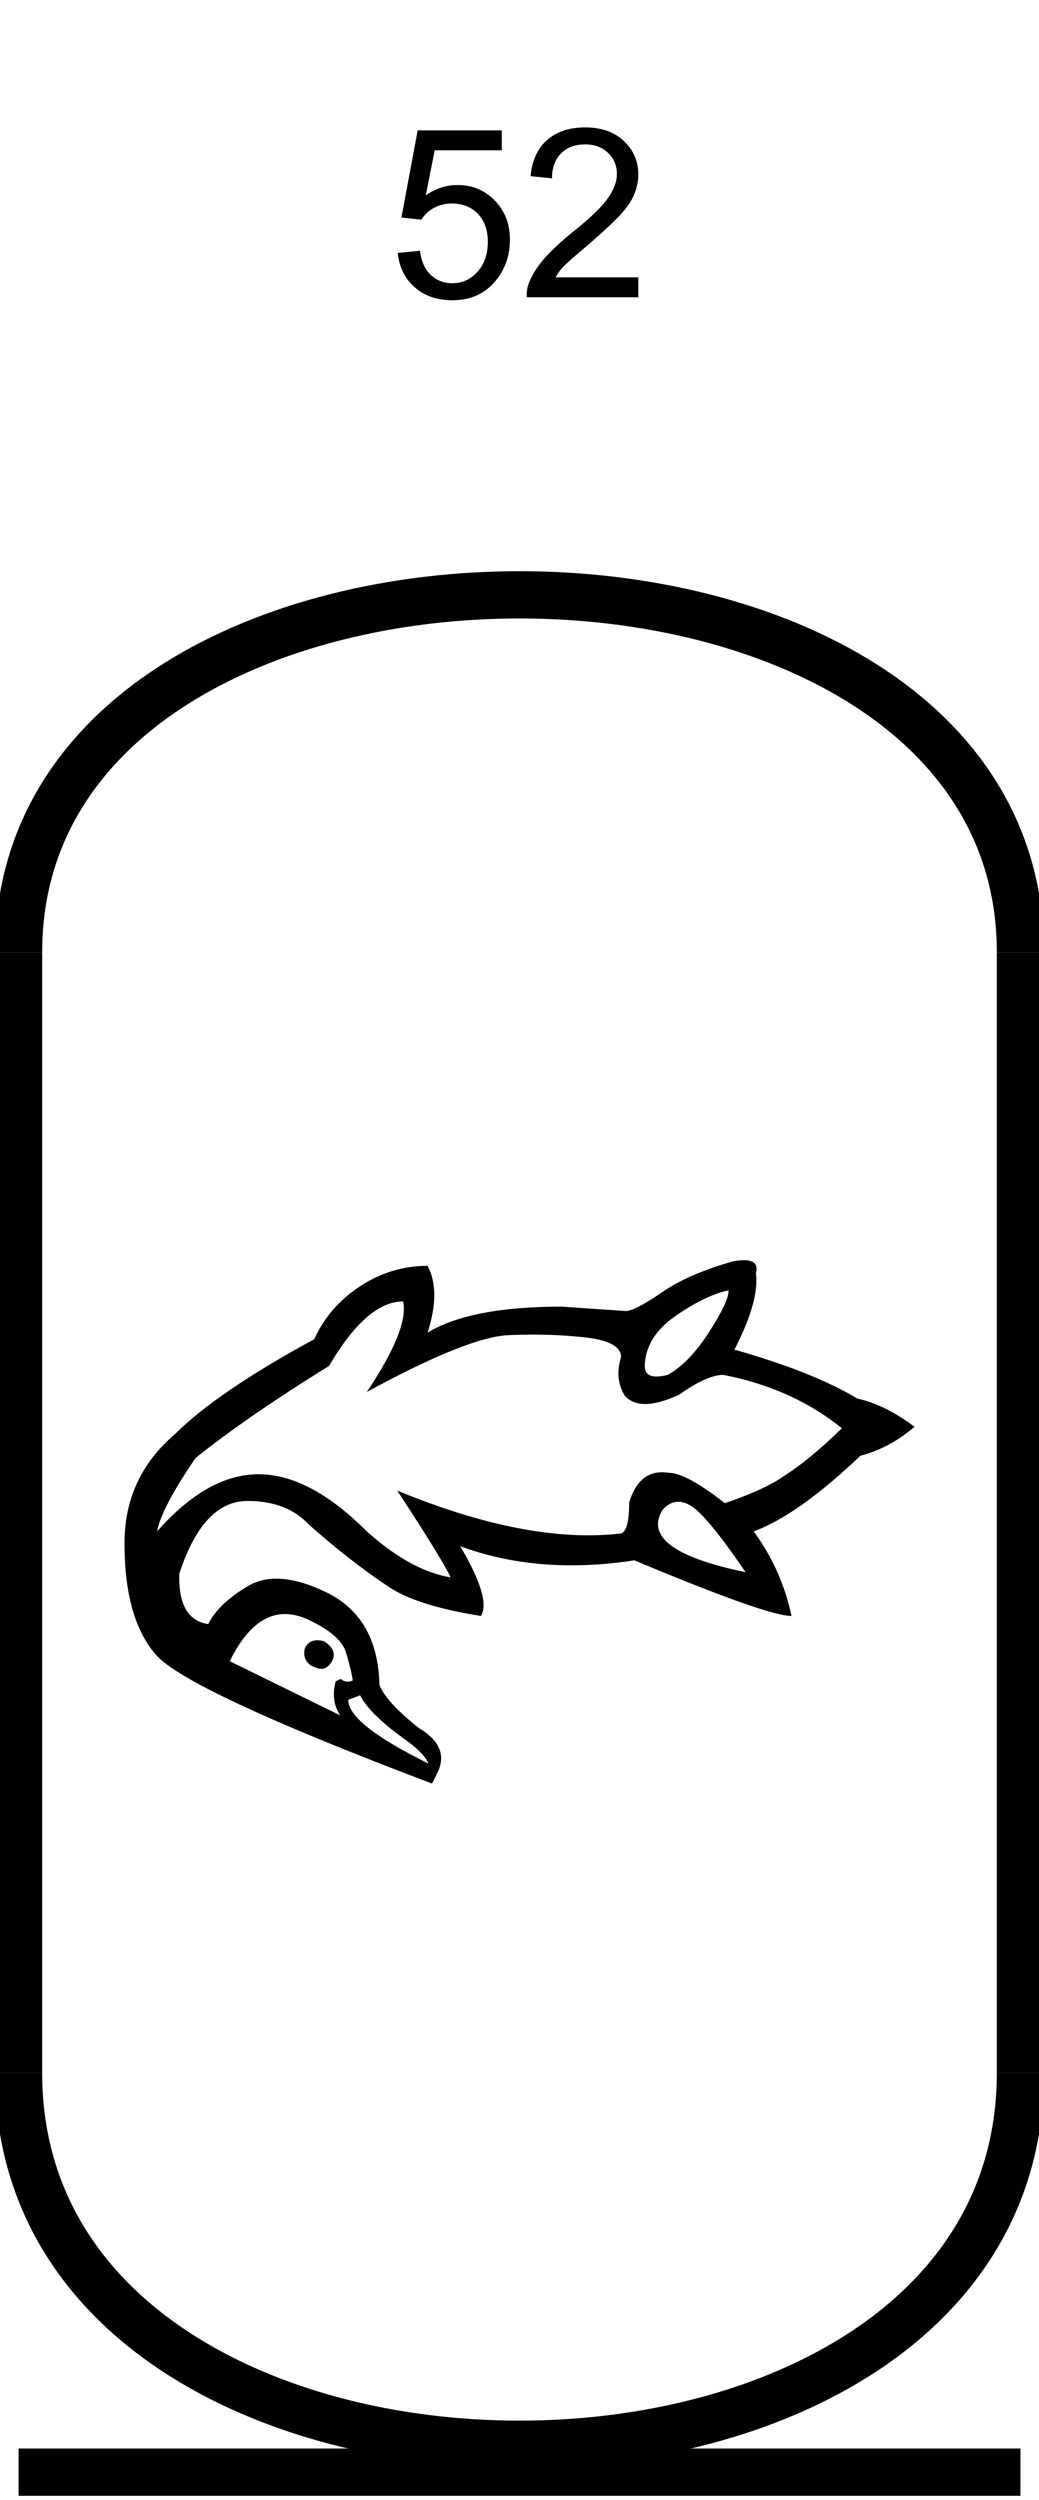 <?xml version='1.0' encoding='UTF-8' standalone='yes'?><svg xmlns='http://www.w3.org/2000/svg' xmlns:xlink='http://www.w3.org/1999/xlink' width='22.0' height='52.888' ><path d='M 8.422 5.352 L 8.891 5.305 Q 8.938 5.648 9.125 5.82 Q 9.313 5.992 9.579 5.992 Q 9.891 5.992 10.11 5.75 Q 10.329 5.508 10.329 5.117 Q 10.329 4.742 10.118 4.523 Q 9.907 4.305 9.563 4.305 Q 9.36 4.305 9.188 4.398 Q 9.016 4.492 8.922 4.648 L 8.5 4.602 L 8.844 2.758 L 10.625 2.758 L 10.625 3.18 L 9.204 3.18 L 9.016 4.133 Q 9.329 3.914 9.688 3.914 Q 10.157 3.914 10.477 4.242 Q 10.797 4.57 10.797 5.07 Q 10.797 5.555 10.516 5.914 Q 10.172 6.352 9.579 6.352 Q 9.094 6.352 8.782 6.078 Q 8.469 5.805 8.422 5.352 Z' style='fill:#000000;stroke:none' /><path d='M 13.516 5.867 L 13.516 6.289 L 11.156 6.289 Q 11.141 6.133 11.203 5.977 Q 11.297 5.742 11.492 5.508 Q 11.688 5.273 12.062 4.961 Q 12.656 4.492 12.859 4.211 Q 13.062 3.93 13.062 3.68 Q 13.062 3.414 12.875 3.234 Q 12.688 3.055 12.391 3.055 Q 12.062 3.055 11.875 3.25 Q 11.688 3.445 11.688 3.773 L 11.234 3.727 Q 11.281 3.227 11.586 2.961 Q 11.891 2.695 12.391 2.695 Q 12.906 2.695 13.211 2.984 Q 13.516 3.273 13.516 3.695 Q 13.516 3.898 13.43 4.109 Q 13.344 4.32 13.133 4.547 Q 12.922 4.773 12.453 5.18 Q 12.062 5.508 11.945 5.625 Q 11.828 5.742 11.766 5.867 L 13.516 5.867 Z' style='fill:#000000;stroke:none' /><path d='M 15.425 27.297 Q 15.441 27.516 15.017 28.175 Q 14.594 28.835 14.138 29.086 Q 13.999 29.121 13.9 29.121 Q 13.652 29.121 13.652 28.897 Q 13.668 28.285 14.295 27.846 Q 14.923 27.407 15.425 27.297 ZM 14.362 31.77 Q 14.494 31.77 14.641 31.863 Q 14.986 32.083 15.786 33.26 Q 13.511 32.789 14.029 31.942 Q 14.182 31.77 14.362 31.77 ZM 8.536 27.532 Q 8.662 28.113 7.767 29.447 Q 9.902 28.285 10.765 28.246 Q 11.034 28.234 11.294 28.234 Q 11.866 28.234 12.389 28.293 Q 13.15 28.379 13.15 28.709 Q 13.009 29.164 13.228 29.525 Q 13.382 29.702 13.66 29.702 Q 13.949 29.702 14.374 29.509 Q 14.97 29.086 15.315 29.086 Q 16.775 29.368 17.826 30.215 Q 17.151 30.875 16.586 31.235 Q 16.178 31.518 15.347 31.8 Q 14.531 31.157 14.154 31.157 Q 14.084 31.146 14.018 31.146 Q 13.517 31.146 13.322 31.785 Q 13.322 32.444 13.118 32.444 Q 12.799 32.48 12.459 32.48 Q 10.71 32.48 8.411 31.534 L 8.411 31.534 Q 9.368 32.993 9.541 33.37 Q 8.693 33.228 7.767 32.397 Q 6.559 31.188 5.476 31.188 Q 4.394 31.188 3.326 32.397 Q 3.421 31.895 4.142 30.843 Q 5.241 29.964 6.967 28.897 Q 7.767 27.532 8.536 27.532 ZM 6.72 34.7 Q 6.521 34.7 6.449 34.892 Q 6.402 35.19 6.7 35.284 Q 6.754 35.305 6.802 35.305 Q 6.937 35.305 7.03 35.143 Q 7.155 34.907 6.857 34.719 Q 6.782 34.7 6.72 34.7 ZM 6.035 34.145 Q 6.285 34.145 6.559 34.28 Q 7.218 34.594 7.328 34.962 Q 7.438 35.331 7.469 35.551 Q 7.413 35.576 7.361 35.576 Q 7.284 35.576 7.218 35.519 L 7.108 35.567 Q 6.998 35.975 7.202 36.288 L 4.864 35.143 Q 5.358 34.145 6.035 34.145 ZM 7.626 35.865 Q 7.83 36.273 8.63 36.838 Q 8.991 37.104 9.07 37.308 Q 7.359 36.461 7.375 35.959 L 7.626 35.865 ZM 15.754 26.659 Q 15.655 26.659 15.519 26.685 Q 14.578 26.951 14.021 27.336 Q 13.464 27.72 13.26 27.736 L 11.894 27.642 Q 9.964 27.642 9.054 28.191 Q 9.337 27.312 9.054 26.779 Q 8.285 26.779 7.626 27.21 Q 6.967 27.642 6.653 28.332 Q 4.598 29.447 3.703 30.341 Q 2.636 31.251 2.636 32.648 Q 2.636 34.248 3.303 35.009 Q 3.97 35.771 9.148 37.732 L 9.242 37.544 Q 9.556 36.963 8.866 36.555 Q 8.175 36.006 8.034 35.645 Q 8.003 34.233 6.936 33.699 Q 6.322 33.397 5.852 33.397 Q 5.518 33.397 5.257 33.55 Q 4.629 33.919 4.409 34.358 Q 3.766 34.264 3.797 33.291 Q 4.299 31.753 5.241 31.753 Q 6.073 31.753 6.543 32.255 Q 7.391 33.009 8.191 33.542 Q 8.787 33.966 10.184 34.186 Q 10.404 33.825 9.745 32.711 L 9.745 32.711 Q 10.844 33.115 12.101 33.115 Q 12.746 33.115 13.432 33.009 Q 16.241 34.186 16.759 34.186 Q 16.555 33.213 15.959 32.397 Q 16.9 32.051 18.219 30.796 Q 18.831 30.639 19.364 30.184 Q 18.736 29.713 18.156 29.588 Q 17.214 29.023 15.551 28.552 Q 16.084 27.516 16.006 26.936 Q 16.078 26.659 15.754 26.659 Z' style='fill:#000000;stroke:none' /><path d='M 21.607 20.146 C 21.607 10.063 0.393 10.063 0.393 20.146 ' style='fill:none;stroke:#000000;stroke-width:1' /><path d='M 21.607 20.146 L 21.607 43.852 ' style='fill:none;stroke:#000000;stroke-width:1' /><path d='M 0.393 20.146 L 0.393 43.852 ' style='fill:none;stroke:#000000;stroke-width:1' /><path d='M 0.393 52.299 L 21.607 52.299 ' style='fill:none;stroke:#000000;stroke-width:1' /><path d='M 21.607 43.852 C 21.607 54.328 0.393 54.328 0.393 43.852 ' style='fill:none;stroke:#000000;stroke-width:1' /></svg>